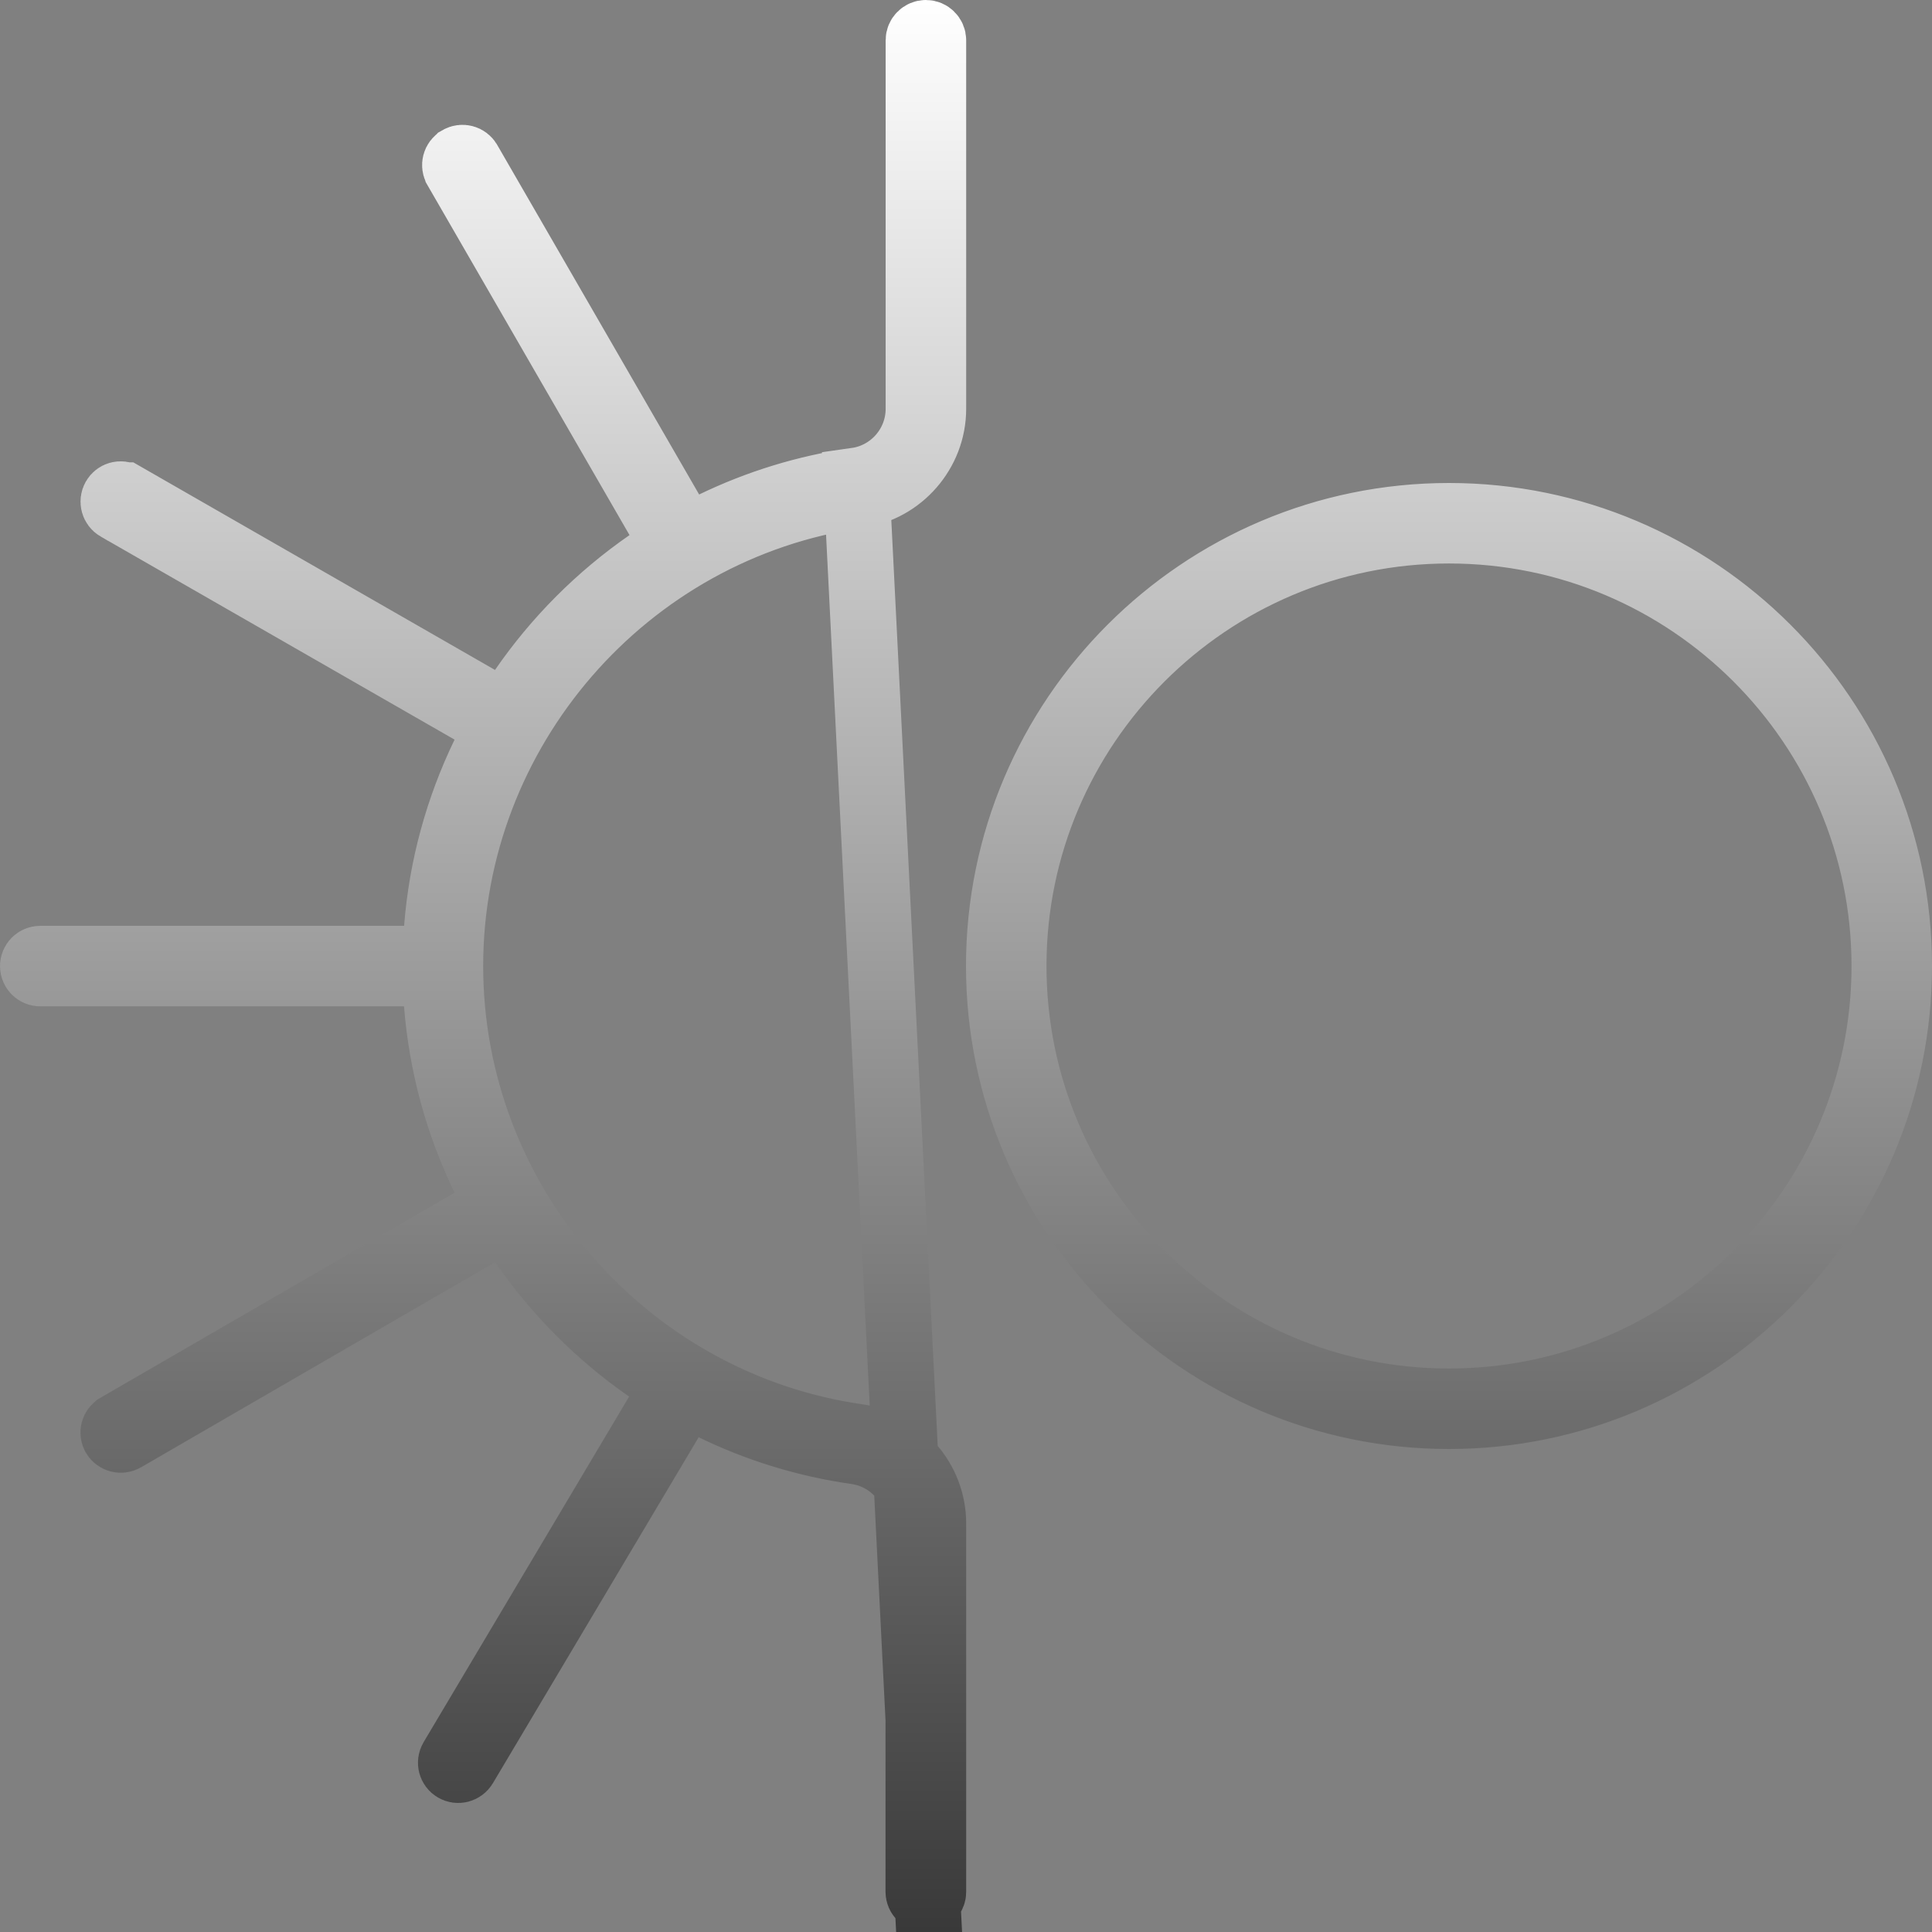 <svg width="44" height="44" viewBox="0 0 44 44" fill="none" xmlns="http://www.w3.org/2000/svg">
<rect x="0" y="0" width="44" height="44" fill="#808080" stroke="none"/>
<g clip-path="url(#clip0_3284_1064)">
<path d="M21.122 43.25C21.197 43.234 21.254 43.167 21.254 43.087V34.692C21.254 33.711 20.518 32.865 19.549 32.727C14.245 31.972 10.254 27.365 10.254 22.002C10.254 16.639 14.247 12.03 19.549 11.277C20.518 11.139 21.254 10.291 21.254 9.312V0.917C21.254 0.825 21.179 0.75 21.087 0.75C20.995 0.75 20.92 0.825 20.92 0.917V9.312C20.92 10.131 20.312 10.83 19.503 10.945L21.122 43.25ZM21.122 43.25H21.083C20.991 43.25 20.917 43.175 20.917 43.083V34.688C20.917 33.869 20.308 33.17 19.499 33.055C18.343 32.89 17.247 32.548 16.24 32.058L15.62 31.756L15.267 32.349L10.58 40.229C10.58 40.229 10.58 40.229 10.58 40.229C10.531 40.31 10.427 40.335 10.35 40.288L10.35 40.288C10.271 40.242 10.245 40.139 10.292 40.06L10.292 40.06L14.972 32.19L15.329 31.589L14.755 31.19C13.636 30.413 12.665 29.437 11.894 28.319L11.501 27.748L10.901 28.096L2.836 32.768C2.836 32.768 2.836 32.768 2.836 32.768C2.752 32.816 2.65 32.785 2.605 32.709L2.604 32.707C2.559 32.629 2.585 32.528 2.665 32.482L2.666 32.481L10.729 27.812L11.332 27.462L11.028 26.835C10.433 25.611 10.059 24.266 9.949 22.86L9.895 22.169H9.201H0.917C0.825 22.169 0.75 22.094 0.75 22.002C0.75 21.91 0.825 21.835 0.917 21.835H9.203H9.898L9.951 21.143C10.059 19.74 10.435 18.397 11.028 17.171L11.332 16.542L10.726 16.194L2.667 11.569L2.666 11.569C2.589 11.524 2.559 11.421 2.606 11.339C2.649 11.263 2.747 11.23 2.836 11.28C2.836 11.28 2.837 11.28 2.837 11.28L10.9 15.908L11.499 16.251L11.891 15.683C12.664 14.56 13.639 13.582 14.764 12.803L15.332 12.409L14.986 11.811L10.386 3.844L10.385 3.841C10.34 3.763 10.366 3.663 10.446 3.617L10.447 3.616C10.53 3.568 10.631 3.599 10.673 3.674L10.673 3.674L10.675 3.677L15.273 11.637L15.622 12.241L16.249 11.937C17.257 11.45 18.348 11.11 19.502 10.945L21.122 43.25ZM33 32.25C27.348 32.25 22.75 27.652 22.75 22C22.75 16.348 27.348 11.75 33 11.75C38.652 11.75 43.25 16.348 43.25 22C43.25 27.652 38.652 32.25 33 32.25ZM33 12.083C27.531 12.083 23.083 16.531 23.083 22C23.083 27.469 27.531 31.917 33 31.917C38.469 31.917 42.917 27.469 42.917 22C42.917 16.531 38.469 12.083 33 12.083Z" stroke="url(#paint0_linear_3284_1064)" stroke-width="1.5"/>
</g>
<defs>
<linearGradient id="paint0_linear_3284_1064" x1="22" y1="0" x2="22" y2="44.004" gradientUnits="userSpaceOnUse">
<stop stop-color="white"/>
<stop offset="1" stop-color="#393939"/>
</linearGradient>
<clipPath id="clip0_3284_1064">
<rect width="44" height="44" fill="white"/>
</clipPath>
</defs>
</svg>
